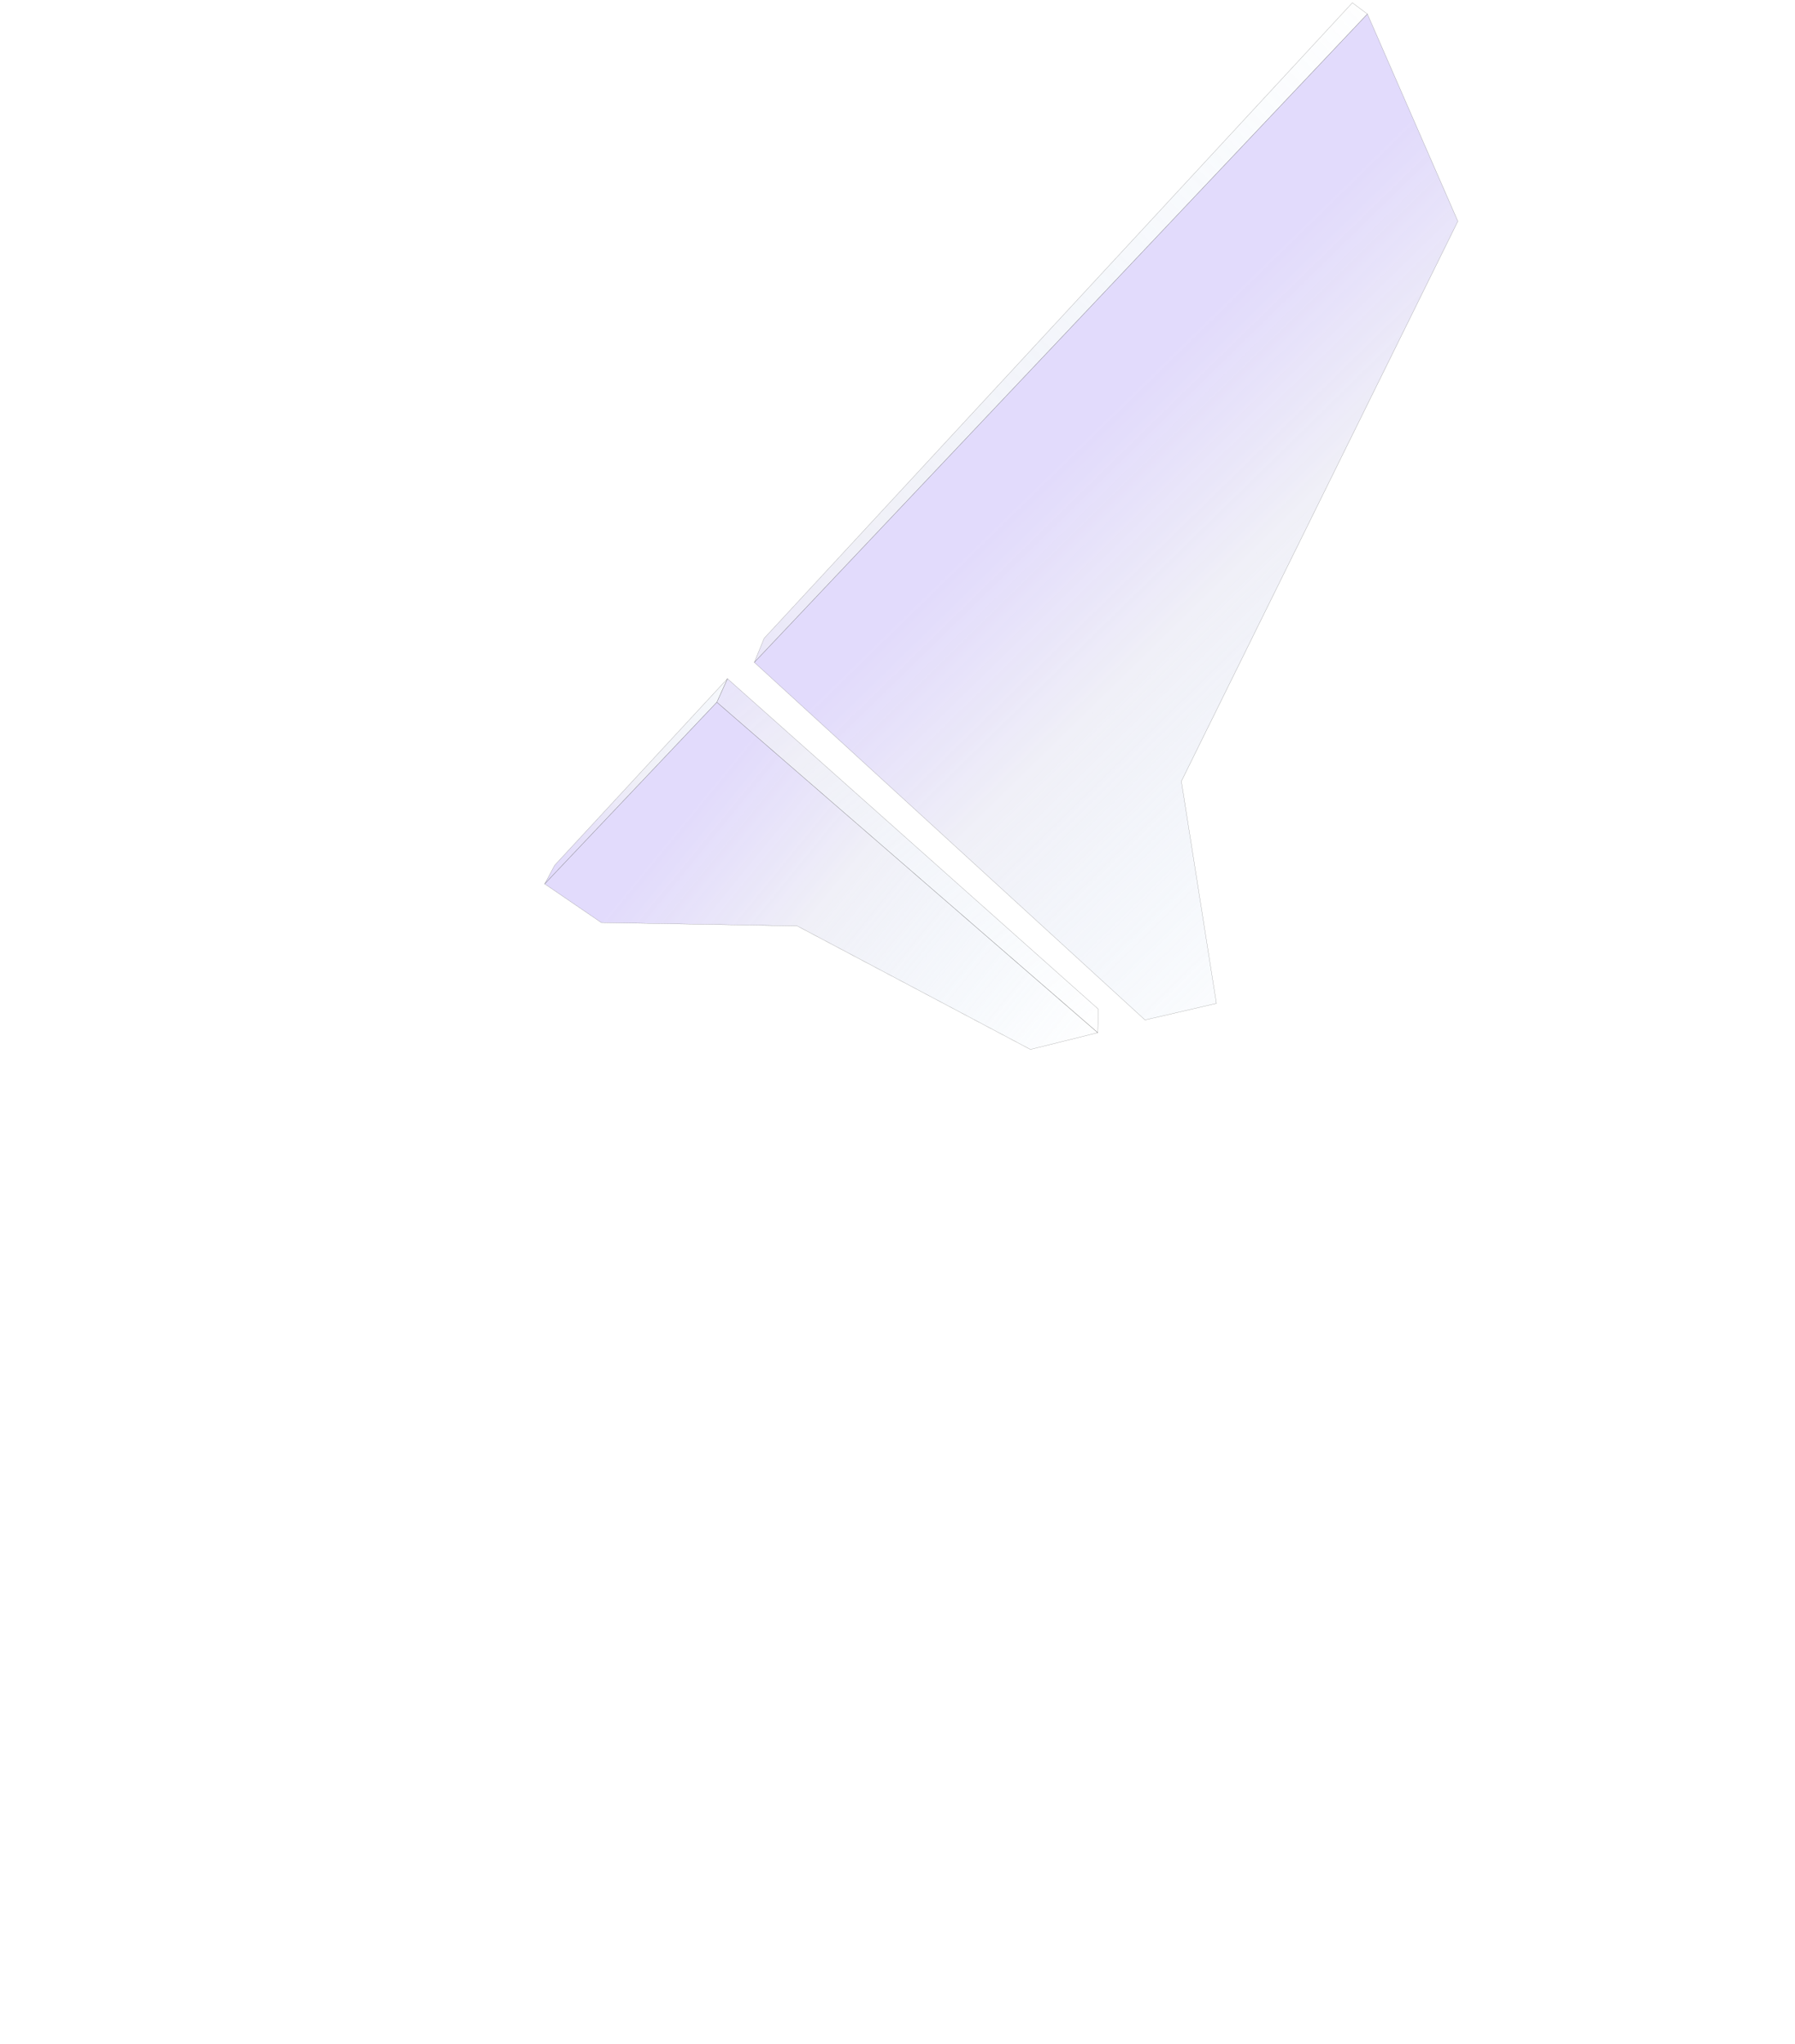 <?xml version="1.0" encoding="utf-8"?>
<!-- Generator: Adobe Illustrator 27.5.0, SVG Export Plug-In . SVG Version: 6.00 Build 0)  -->
<svg version="1.1" id="レイヤー_1" xmlns="http://www.w3.org/2000/svg" xmlns:xlink="http://www.w3.org/1999/xlink" x="0px"
	 y="0px" viewBox="0 0 2719.29 3097.27" style="enable-background:new 0 0 2719.29 3097.27;" xml:space="preserve">
<style type="text/css">
	.st0{opacity:0.57;}
	.st1{fill:url(#SVGID_1_);stroke:#000000;stroke-width:0.283;stroke-miterlimit:10;}
	
		.st2{fill:url(#SVGID_00000050653451479615393150000013170118951212651175_);stroke:#000000;stroke-width:0.283;stroke-miterlimit:10;}
	
		.st3{fill:url(#SVGID_00000093870733266449822890000013634310667979840914_);stroke:#000000;stroke-width:0.283;stroke-miterlimit:10;}
	
		.st4{fill:url(#SVGID_00000095299973038080659370000001465106265946593935_);stroke:#000000;stroke-width:0.283;stroke-miterlimit:10;}
	
		.st5{fill:url(#SVGID_00000018195537477539489700000005377677046537686194_);stroke:#000000;stroke-width:0.283;stroke-miterlimit:10;}
</style>
<g class="st0">
	<g>
		<linearGradient id="SVGID_1_" gradientUnits="userSpaceOnUse" x1="989.781" y1="832.942" x2="1626.056" y2="1598.629">
			<stop  offset="0.075" style="stop-color:#8062EF;stop-opacity:0.4"/>
			<stop  offset="0.234" style="stop-color:#A798E9;stop-opacity:0.45"/>
			<stop  offset="0.392" style="stop-color:#CACAE4;stop-opacity:0.5"/>
			<stop  offset="1" style="stop-color:#AECFED;stop-opacity:0"/>
		</linearGradient>
		<polygon class="st1" points="1102.03,1028.24 1085.96,1063.89 1663.01,1564.57 1663.66,1528.67 		"/>
		
			<linearGradient id="SVGID_00000059302675708452908140000007701770017462967943_" gradientUnits="userSpaceOnUse" x1="792.595" y1="1330.38" x2="1247.693" y2="939.988">
			<stop  offset="0.075" style="stop-color:#8062EF;stop-opacity:0.4"/>
			<stop  offset="0.234" style="stop-color:#A798E9;stop-opacity:0.45"/>
			<stop  offset="0.392" style="stop-color:#CACAE4;stop-opacity:0.5"/>
			<stop  offset="1" style="stop-color:#AECFED;stop-opacity:0"/>
		</linearGradient>
		
			<polygon style="fill:url(#SVGID_00000059302675708452908140000007701770017462967943_);stroke:#000000;stroke-width:0.283;stroke-miterlimit:10;" points="
			825.17,1339.13 1085.96,1063.89 1102.03,1028.24 840.35,1310.83 		"/>
		
			<linearGradient id="SVGID_00000055698256261918174140000004757800248760173231_" gradientUnits="userSpaceOnUse" x1="979.719" y1="1221.214" x2="1577.17" y2="1708.665">
			<stop  offset="0.075" style="stop-color:#8062EF;stop-opacity:0.4"/>
			<stop  offset="0.234" style="stop-color:#A798E9;stop-opacity:0.45"/>
			<stop  offset="0.392" style="stop-color:#CACAE4;stop-opacity:0.5"/>
			<stop  offset="1" style="stop-color:#AECFED;stop-opacity:0"/>
		</linearGradient>
		
			<polygon style="fill:url(#SVGID_00000055698256261918174140000004757800248760173231_);stroke:#000000;stroke-width:0.283;stroke-miterlimit:10;" points="
			1663.01,1564.57 1560.99,1589.92 1207.72,1402.87 910.95,1397.76 825.17,1339.13 1085.96,1063.89 		"/>
	</g>
	<g>
		
			<linearGradient id="SVGID_00000043448383824169761610000010822759056367963781_" gradientUnits="userSpaceOnUse" x1="744.033" y1="1349.31" x2="2114.361" y2="-10.952">
			<stop  offset="0.075" style="stop-color:#8062EF;stop-opacity:0.4"/>
			<stop  offset="0.234" style="stop-color:#A798E9;stop-opacity:0.45"/>
			<stop  offset="0.392" style="stop-color:#CACAE4;stop-opacity:0.5"/>
			<stop  offset="1" style="stop-color:#AECFED;stop-opacity:0"/>
		</linearGradient>
		
			<polygon style="fill:url(#SVGID_00000043448383824169761610000010822759056367963781_);stroke:#000000;stroke-width:0.283;stroke-miterlimit:10;" points="
			1142.76,1003.5 2071.5,21.27 2048.73,4.2 1157.56,967.08 		"/>
		
			<linearGradient id="SVGID_00000049195454838922229140000015034656476726320544_" gradientUnits="userSpaceOnUse" x1="1650.776" y1="557.012" x2="2323.718" y2="1245.052">
			<stop  offset="0.075" style="stop-color:#8062EF;stop-opacity:0.4"/>
			<stop  offset="0.234" style="stop-color:#A798E9;stop-opacity:0.45"/>
			<stop  offset="0.392" style="stop-color:#CACAE4;stop-opacity:0.5"/>
			<stop  offset="1" style="stop-color:#AECFED;stop-opacity:0"/>
		</linearGradient>
		
			<polygon style="fill:url(#SVGID_00000049195454838922229140000015034656476726320544_);stroke:#000000;stroke-width:0.283;stroke-miterlimit:10;" points="
			2071.5,21.27 2208.55,335.24 1789.68,1183.64 1842.73,1520.22 1734.6,1545.26 1142.76,1003.5 		"/>
	</g>
</g>
</svg>
